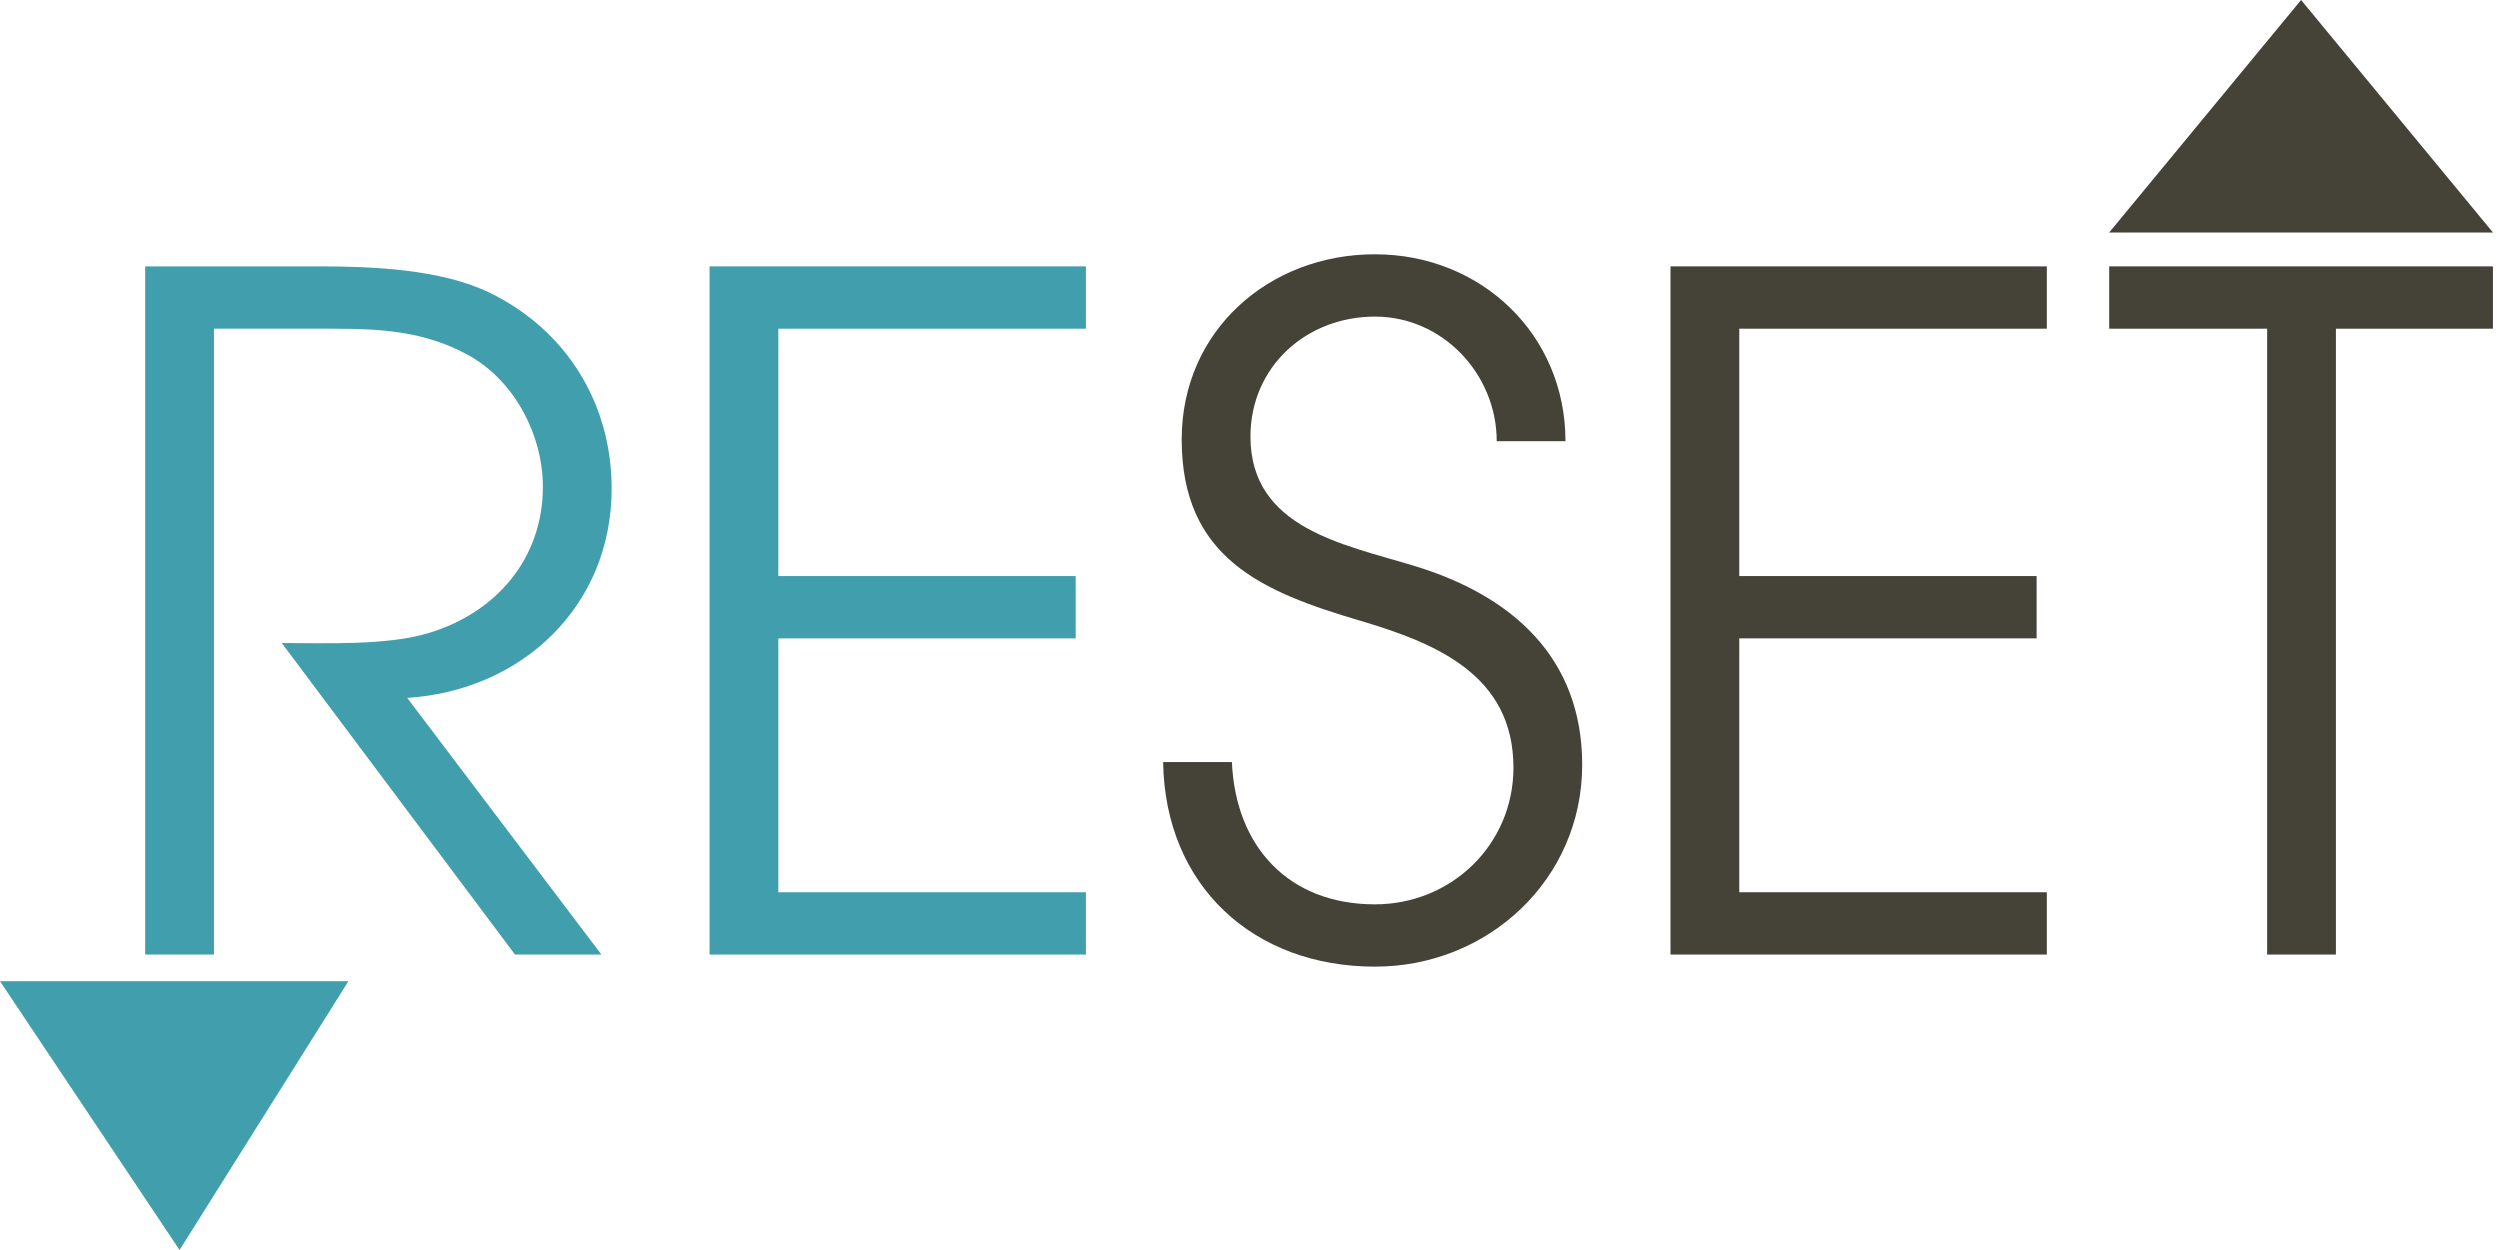 <svg width="140" height="70" viewBox="0 0 140 70" fill="none" xmlns="http://www.w3.org/2000/svg">
<path d="M34.252 27.364C34.252 22.573 31.701 18.459 27.382 16.375C24.677 15.073 20.826 14.917 17.912 14.917H8.13V53.455H10.055H11.981V18.407H18.693C21.399 18.407 23.791 18.563 26.185 19.865C28.787 21.271 30.401 24.343 30.401 27.26C30.401 31.27 27.799 34.29 24.052 35.436C21.711 36.165 18.173 36.009 15.779 36.009L28.84 53.455H33.678L22.804 39.082C29.256 38.665 34.252 33.926 34.252 27.364Z" fill="#419EAC"/>
<path d="M60.81 53.455V49.966H43.587V35.749H60.238V32.259H43.587V18.407H60.81V14.917H39.736V53.455H60.81Z" fill="#419EAC"/>
<path d="M88.603 42.831C88.603 36.842 84.699 33.353 79.184 31.686C75.281 30.489 70.026 29.603 70.026 24.448C70.026 20.542 73.148 17.73 76.999 17.73C80.797 17.73 83.816 20.958 83.816 24.708H87.667C87.667 18.719 82.931 14.24 76.999 14.24C71.067 14.24 66.175 18.511 66.175 24.604C66.175 31.27 70.703 33.145 76.167 34.759C80.382 36.009 84.753 37.78 84.753 42.987C84.753 47.31 81.266 50.643 76.999 50.643C72.16 50.643 69.194 47.414 68.986 42.675H65.135C65.24 49.602 70.183 54.132 76.999 54.132C83.347 54.132 88.603 49.237 88.603 42.831Z" fill="#454238"/>
<path d="M114.622 53.455V49.966H97.399V35.749H114.05V32.259H97.399V18.407H114.622V14.917H93.548V53.455H114.622Z" fill="#454238"/>
<path d="M139.605 18.407V14.917H118.115V18.407H126.96V53.455H130.811V18.407H139.605Z" fill="#454238"/>
<path d="M128.861 13.02H118.115L128.861 0L139.606 13.02H128.861Z" fill="#454238"/>
<path d="M9.756 54.946H0L10.055 70L19.512 54.946H9.756Z" fill="#419EAC"/>
</svg>
